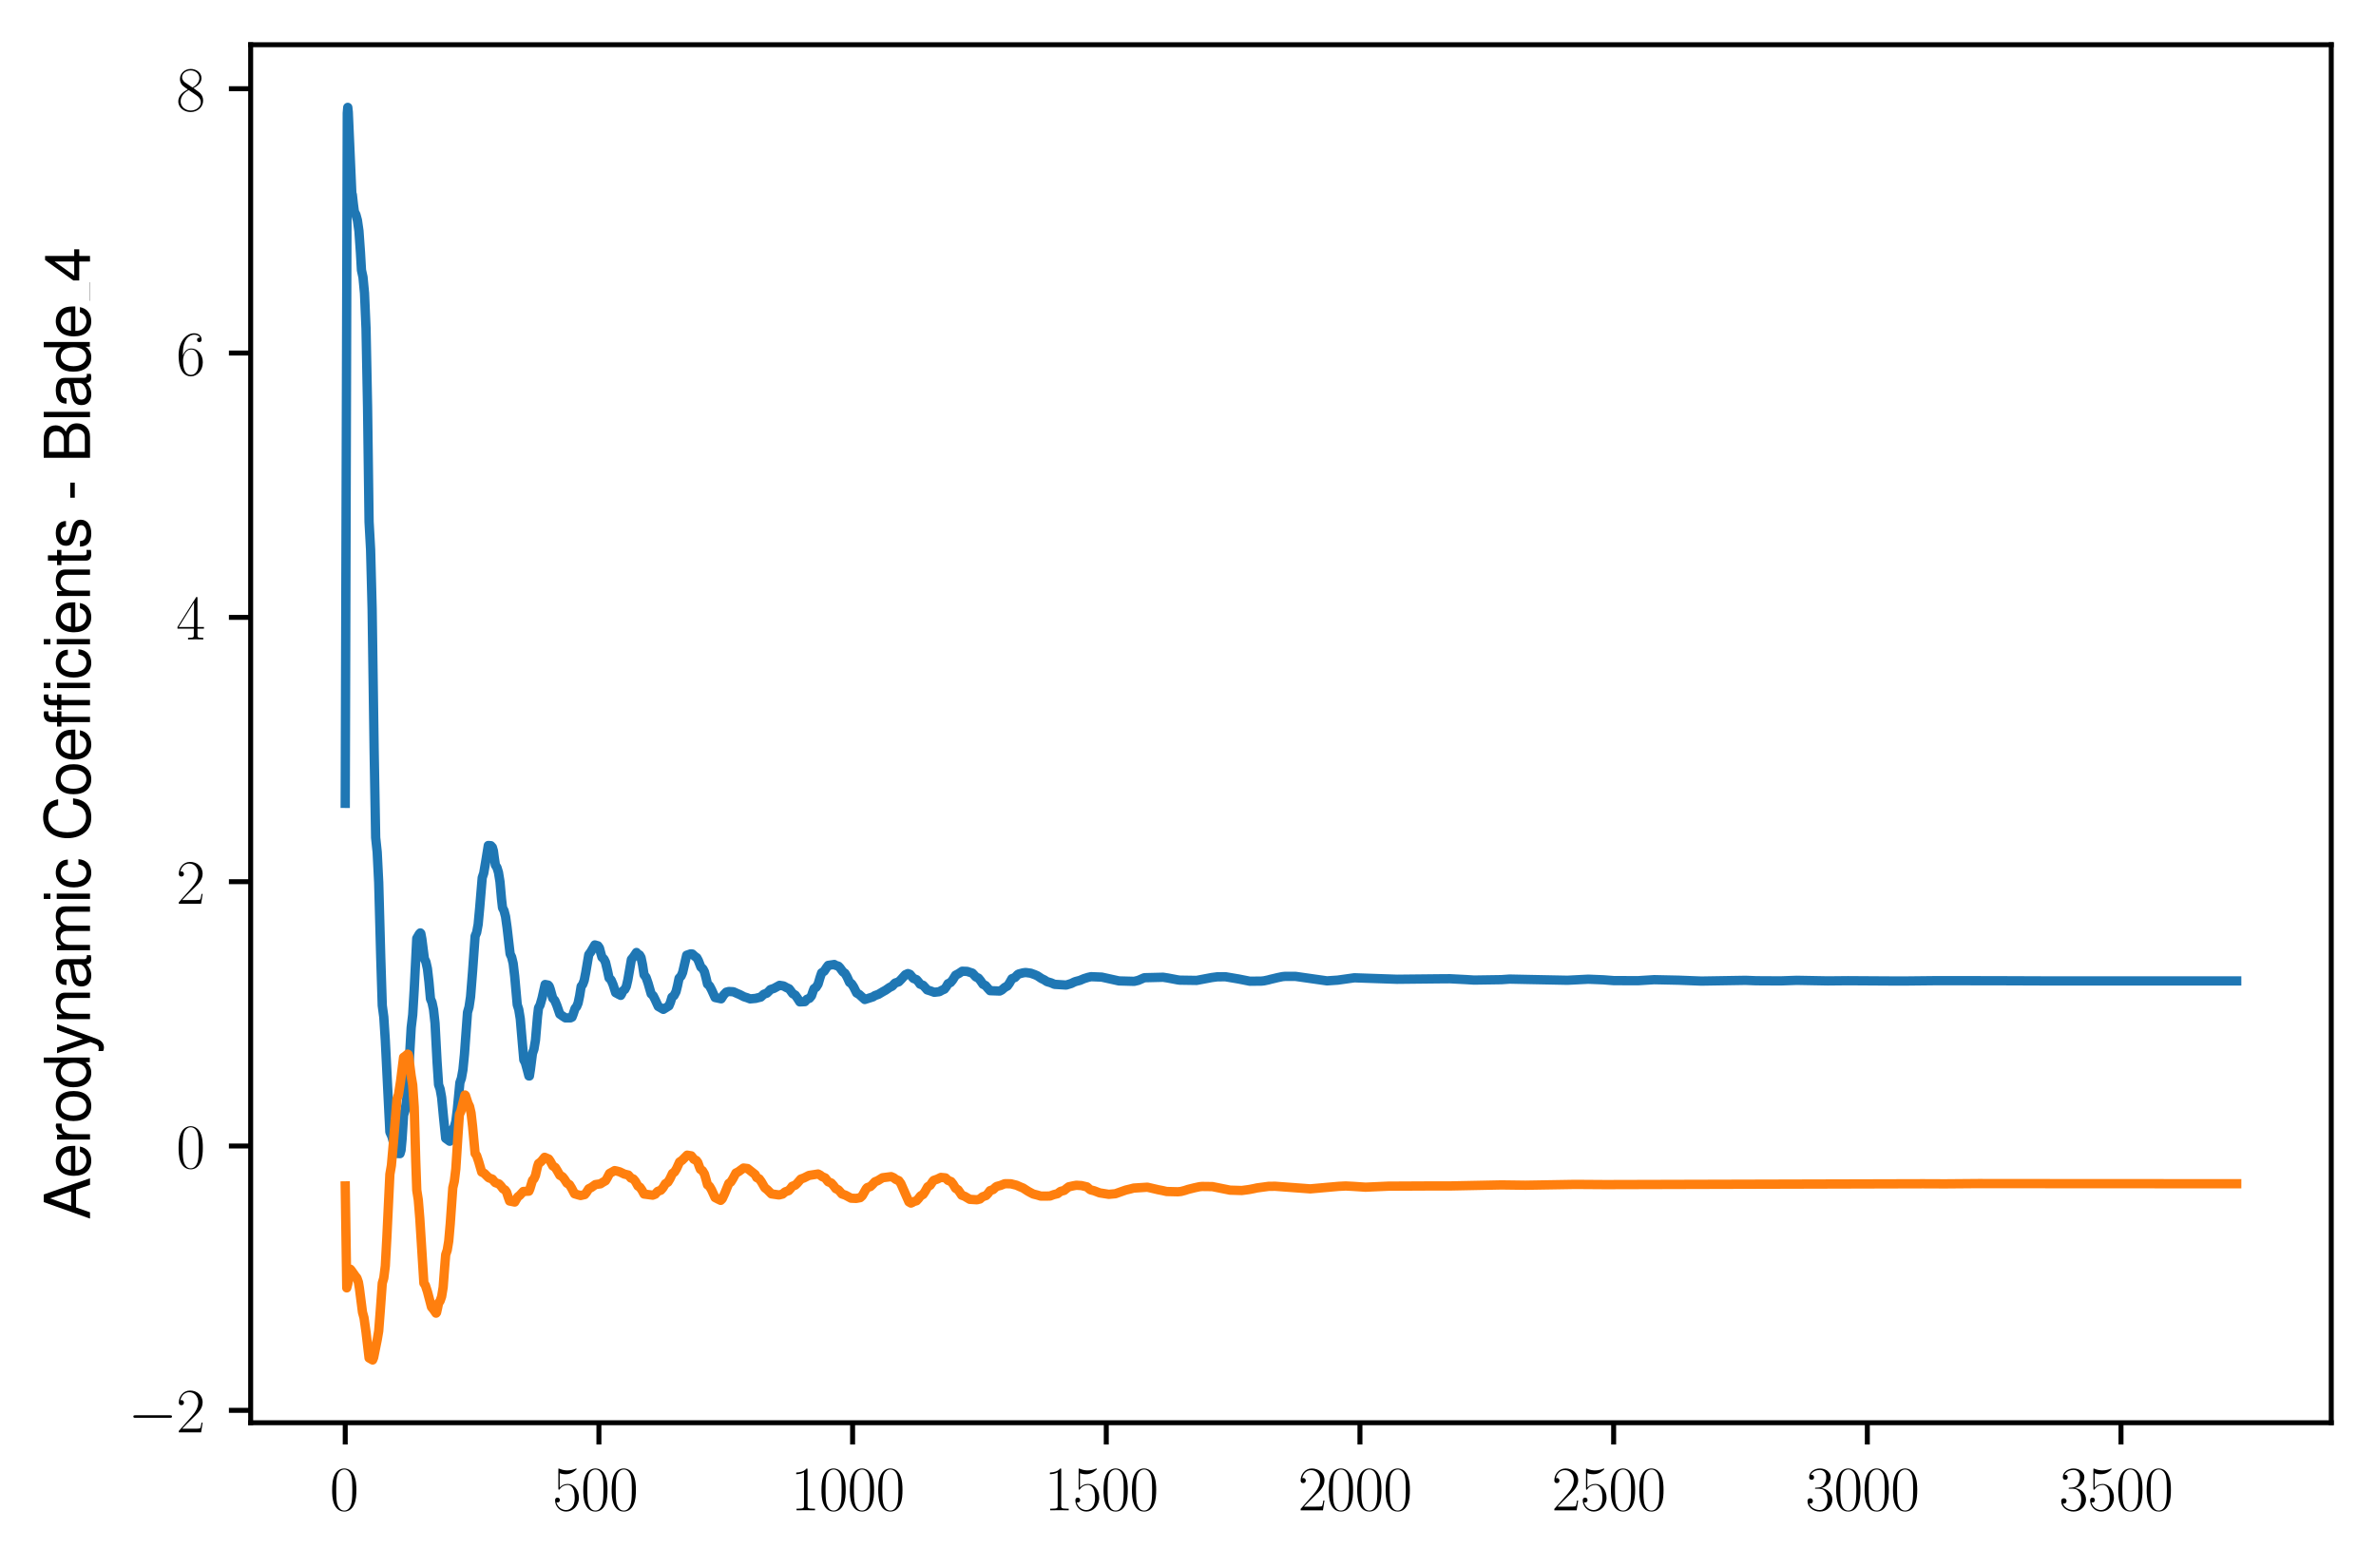 <?xml version="1.0" encoding="utf-8" standalone="no"?>
<!DOCTYPE svg PUBLIC "-//W3C//DTD SVG 1.1//EN"
  "http://www.w3.org/Graphics/SVG/1.1/DTD/svg11.dtd">
<svg xmlns:xlink="http://www.w3.org/1999/xlink" width="382.335pt" height="252.38pt" viewBox="0 0 382.335 252.38" xmlns="http://www.w3.org/2000/svg" version="1.1">
 <defs>
  <style type="text/css">*{stroke-linejoin: round; stroke-linecap: butt}</style>
 </defs>
 <g id="figure_1">
  <g id="patch_1">
   <path d="M 0 252.38 
L 382.335 252.38 
L 382.335 0 
L 0 0 
z
" style="fill: #ffffff"/>
  </g>
  <g id="axes_1">
   <g id="patch_2">
    <path d="M 40.335 228.96 
L 375.135 228.96 
L 375.135 7.2 
L 40.335 7.2 
z
" style="fill: #ffffff"/>
   </g>
   <g id="matplotlib.axis_1">
    <g id="xtick_1">
     <g id="line2d_1">
      <defs>
       <path id="m9c264c8616" d="M 0 0 
L 0 3.5 
" style="stroke: #000000; stroke-width: 0.8"/>
      </defs>
      <g>
       <use xlink:href="#m9c264c8616" x="55.553" y="228.96" style="stroke: #000000; stroke-width: 0.8"/>
      </g>
     </g>
     <g id="text_1">
      <!-- $\mathdefault{0}$ -->
      <g transform="translate(53.062 243.058) scale(0.1 -0.1)">
       <defs>
        <path id="CMR17-30" d="M 2688 2038 
C 2688 2430 2682 3099 2413 3613 
C 2176 4063 1798 4224 1466 4224 
C 1158 4224 768 4082 525 3620 
C 269 3137 243 2539 243 2038 
C 243 1671 250 1112 448 623 
C 723 -39 1216 -128 1466 -128 
C 1760 -128 2208 -7 2470 604 
C 2662 1048 2688 1568 2688 2038 
z
M 1466 -26 
C 1056 -26 813 328 723 816 
C 653 1196 653 1749 653 2109 
C 653 2604 653 3015 736 3407 
C 858 3954 1216 4121 1466 4121 
C 1728 4121 2067 3947 2189 3420 
C 2272 3054 2278 2623 2278 2109 
C 2278 1691 2278 1176 2202 797 
C 2067 96 1690 -26 1466 -26 
z
" transform="scale(0.016)"/>
       </defs>
       <use xlink:href="#CMR17-30" transform="scale(0.996)"/>
      </g>
     </g>
    </g>
    <g id="xtick_2">
     <g id="line2d_2">
      <g>
       <use xlink:href="#m9c264c8616" x="96.374" y="228.96" style="stroke: #000000; stroke-width: 0.8"/>
      </g>
     </g>
     <g id="text_2">
      <!-- $\mathdefault{500}$ -->
      <g transform="translate(88.902 243.058) scale(0.1 -0.1)">
       <defs>
        <path id="CMR17-35" d="M 730 3750 
C 794 3724 1056 3641 1325 3641 
C 1920 3641 2246 3961 2432 4140 
C 2432 4191 2432 4224 2394 4224 
C 2387 4224 2374 4224 2323 4198 
C 2099 4102 1837 4032 1517 4032 
C 1325 4032 1037 4055 723 4191 
C 653 4224 640 4224 634 4224 
C 602 4224 595 4217 595 4090 
L 595 2231 
C 595 2113 595 2080 659 2080 
C 691 2080 704 2093 736 2139 
C 941 2435 1222 2560 1542 2560 
C 1766 2560 2246 2415 2246 1293 
C 2246 1087 2246 716 2054 422 
C 1894 159 1645 25 1370 25 
C 947 25 518 319 403 812 
C 429 806 480 793 506 793 
C 589 793 749 838 749 1036 
C 749 1209 627 1280 506 1280 
C 358 1280 262 1190 262 1011 
C 262 454 704 -128 1382 -128 
C 2042 -128 2669 441 2669 1267 
C 2669 2054 2170 2662 1549 2662 
C 1222 2662 947 2540 730 2304 
L 730 3750 
z
" transform="scale(0.016)"/>
       </defs>
       <use xlink:href="#CMR17-35" transform="scale(0.996)"/>
       <use xlink:href="#CMR17-30" transform="translate(45.69 0) scale(0.996)"/>
       <use xlink:href="#CMR17-30" transform="translate(91.381 0) scale(0.996)"/>
      </g>
     </g>
    </g>
    <g id="xtick_3">
     <g id="line2d_3">
      <g>
       <use xlink:href="#m9c264c8616" x="137.196" y="228.96" style="stroke: #000000; stroke-width: 0.8"/>
      </g>
     </g>
     <g id="text_3">
      <!-- $\mathdefault{1000}$ -->
      <g transform="translate(127.233 243.058) scale(0.1 -0.1)">
       <defs>
        <path id="CMR17-31" d="M 1702 4083 
C 1702 4217 1696 4224 1606 4224 
C 1357 3927 979 3833 621 3820 
C 602 3820 570 3820 563 3808 
C 557 3795 557 3782 557 3648 
C 755 3648 1088 3686 1344 3839 
L 1344 467 
C 1344 243 1331 166 781 166 
L 589 166 
L 589 0 
C 896 6 1216 12 1523 12 
C 1830 12 2150 6 2458 0 
L 2458 166 
L 2266 166 
C 1715 166 1702 236 1702 467 
L 1702 4083 
z
" transform="scale(0.016)"/>
       </defs>
       <use xlink:href="#CMR17-31" transform="scale(0.996)"/>
       <use xlink:href="#CMR17-30" transform="translate(45.69 0) scale(0.996)"/>
       <use xlink:href="#CMR17-30" transform="translate(91.381 0) scale(0.996)"/>
       <use xlink:href="#CMR17-30" transform="translate(137.071 0) scale(0.996)"/>
      </g>
     </g>
    </g>
    <g id="xtick_4">
     <g id="line2d_4">
      <g>
       <use xlink:href="#m9c264c8616" x="178.017" y="228.96" style="stroke: #000000; stroke-width: 0.8"/>
      </g>
     </g>
     <g id="text_4">
      <!-- $\mathdefault{1500}$ -->
      <g transform="translate(168.054 243.058) scale(0.1 -0.1)">
       <use xlink:href="#CMR17-31" transform="scale(0.996)"/>
       <use xlink:href="#CMR17-35" transform="translate(45.69 0) scale(0.996)"/>
       <use xlink:href="#CMR17-30" transform="translate(91.381 0) scale(0.996)"/>
       <use xlink:href="#CMR17-30" transform="translate(137.071 0) scale(0.996)"/>
      </g>
     </g>
    </g>
    <g id="xtick_5">
     <g id="line2d_5">
      <g>
       <use xlink:href="#m9c264c8616" x="218.838" y="228.96" style="stroke: #000000; stroke-width: 0.8"/>
      </g>
     </g>
     <g id="text_5">
      <!-- $\mathdefault{2000}$ -->
      <g transform="translate(208.875 243.058) scale(0.1 -0.1)">
       <defs>
        <path id="CMR17-32" d="M 2669 990 
L 2554 990 
C 2490 537 2438 460 2413 422 
C 2381 371 1920 371 1830 371 
L 602 371 
C 832 620 1280 1073 1824 1596 
C 2214 1966 2669 2400 2669 3033 
C 2669 3788 2067 4224 1395 4224 
C 691 4224 262 3603 262 3027 
C 262 2777 448 2745 525 2745 
C 589 2745 781 2783 781 3007 
C 781 3206 614 3264 525 3264 
C 486 3264 448 3257 422 3244 
C 544 3788 915 4057 1306 4057 
C 1862 4057 2227 3616 2227 3033 
C 2227 2477 1901 1998 1536 1583 
L 262 147 
L 262 0 
L 2515 0 
L 2669 990 
z
" transform="scale(0.016)"/>
       </defs>
       <use xlink:href="#CMR17-32" transform="scale(0.996)"/>
       <use xlink:href="#CMR17-30" transform="translate(45.69 0) scale(0.996)"/>
       <use xlink:href="#CMR17-30" transform="translate(91.381 0) scale(0.996)"/>
       <use xlink:href="#CMR17-30" transform="translate(137.071 0) scale(0.996)"/>
      </g>
     </g>
    </g>
    <g id="xtick_6">
     <g id="line2d_6">
      <g>
       <use xlink:href="#m9c264c8616" x="259.659" y="228.96" style="stroke: #000000; stroke-width: 0.8"/>
      </g>
     </g>
     <g id="text_6">
      <!-- $\mathdefault{2500}$ -->
      <g transform="translate(249.697 243.058) scale(0.1 -0.1)">
       <use xlink:href="#CMR17-32" transform="scale(0.996)"/>
       <use xlink:href="#CMR17-35" transform="translate(45.69 0) scale(0.996)"/>
       <use xlink:href="#CMR17-30" transform="translate(91.381 0) scale(0.996)"/>
       <use xlink:href="#CMR17-30" transform="translate(137.071 0) scale(0.996)"/>
      </g>
     </g>
    </g>
    <g id="xtick_7">
     <g id="line2d_7">
      <g>
       <use xlink:href="#m9c264c8616" x="300.481" y="228.96" style="stroke: #000000; stroke-width: 0.8"/>
      </g>
     </g>
     <g id="text_7">
      <!-- $\mathdefault{3000}$ -->
      <g transform="translate(290.518 243.058) scale(0.1 -0.1)">
       <defs>
        <path id="CMR17-33" d="M 1414 2176 
C 1984 2176 2234 1673 2234 1094 
C 2234 322 1824 25 1453 25 
C 1114 25 563 193 390 691 
C 422 678 454 678 486 678 
C 640 678 755 780 755 947 
C 755 1132 614 1216 486 1216 
C 378 1216 211 1164 211 927 
C 211 335 787 -128 1466 -128 
C 2176 -128 2720 432 2720 1087 
C 2720 1718 2208 2176 1600 2246 
C 2086 2347 2554 2776 2554 3353 
C 2554 3856 2048 4224 1472 4224 
C 890 4224 378 3862 378 3347 
C 378 3123 544 3084 627 3084 
C 762 3084 877 3167 877 3334 
C 877 3500 762 3584 627 3584 
C 602 3584 570 3584 544 3571 
C 730 3999 1235 4076 1459 4076 
C 1683 4076 2106 3966 2106 3347 
C 2106 3167 2080 2851 1862 2574 
C 1670 2329 1453 2316 1242 2297 
C 1210 2297 1062 2284 1037 2284 
C 992 2278 966 2272 966 2227 
C 966 2182 973 2176 1101 2176 
L 1414 2176 
z
" transform="scale(0.016)"/>
       </defs>
       <use xlink:href="#CMR17-33" transform="scale(0.996)"/>
       <use xlink:href="#CMR17-30" transform="translate(45.69 0) scale(0.996)"/>
       <use xlink:href="#CMR17-30" transform="translate(91.381 0) scale(0.996)"/>
       <use xlink:href="#CMR17-30" transform="translate(137.071 0) scale(0.996)"/>
      </g>
     </g>
    </g>
    <g id="xtick_8">
     <g id="line2d_8">
      <g>
       <use xlink:href="#m9c264c8616" x="341.302" y="228.96" style="stroke: #000000; stroke-width: 0.8"/>
      </g>
     </g>
     <g id="text_8">
      <!-- $\mathdefault{3500}$ -->
      <g transform="translate(331.339 243.058) scale(0.1 -0.1)">
       <use xlink:href="#CMR17-33" transform="scale(0.996)"/>
       <use xlink:href="#CMR17-35" transform="translate(45.69 0) scale(0.996)"/>
       <use xlink:href="#CMR17-30" transform="translate(91.381 0) scale(0.996)"/>
       <use xlink:href="#CMR17-30" transform="translate(137.071 0) scale(0.996)"/>
      </g>
     </g>
    </g>
   </g>
   <g id="matplotlib.axis_2">
    <g id="ytick_1">
     <g id="line2d_9">
      <defs>
       <path id="m244bee3d5a" d="M 0 0 
L -3.5 0 
" style="stroke: #000000; stroke-width: 0.8"/>
      </defs>
      <g>
       <use xlink:href="#m244bee3d5a" x="40.335" y="226.967" style="stroke: #000000; stroke-width: 0.8"/>
      </g>
     </g>
     <g id="text_9">
      <!-- $\mathdefault{−2}$ -->
      <g transform="translate(20.605 230.517) scale(0.1 -0.1)">
       <defs>
        <path id="CMSY10-0" d="M 4218 1472 
C 4326 1472 4442 1472 4442 1600 
C 4442 1728 4326 1728 4218 1728 
L 755 1728 
C 646 1728 531 1728 531 1600 
C 531 1472 646 1472 755 1472 
L 4218 1472 
z
" transform="scale(0.016)"/>
       </defs>
       <use xlink:href="#CMSY10-0" transform="scale(0.996)"/>
       <use xlink:href="#CMR17-32" transform="translate(77.487 0) scale(0.996)"/>
      </g>
     </g>
    </g>
    <g id="ytick_2">
     <g id="line2d_10">
      <g>
       <use xlink:href="#m244bee3d5a" x="40.335" y="184.43" style="stroke: #000000; stroke-width: 0.8"/>
      </g>
     </g>
     <g id="text_10">
      <!-- $\mathdefault{0}$ -->
      <g transform="translate(28.353 187.979) scale(0.1 -0.1)">
       <use xlink:href="#CMR17-30" transform="scale(0.996)"/>
      </g>
     </g>
    </g>
    <g id="ytick_3">
     <g id="line2d_11">
      <g>
       <use xlink:href="#m244bee3d5a" x="40.335" y="141.892" style="stroke: #000000; stroke-width: 0.8"/>
      </g>
     </g>
     <g id="text_11">
      <!-- $\mathdefault{2}$ -->
      <g transform="translate(28.353 145.441) scale(0.1 -0.1)">
       <use xlink:href="#CMR17-32" transform="scale(0.996)"/>
      </g>
     </g>
    </g>
    <g id="ytick_4">
     <g id="line2d_12">
      <g>
       <use xlink:href="#m244bee3d5a" x="40.335" y="99.354" style="stroke: #000000; stroke-width: 0.8"/>
      </g>
     </g>
     <g id="text_12">
      <!-- $\mathdefault{4}$ -->
      <g transform="translate(28.353 102.903) scale(0.1 -0.1)">
       <defs>
        <path id="CMR17-34" d="M 2150 4147 
C 2150 4281 2144 4288 2029 4288 
L 128 1254 
L 128 1088 
L 1779 1088 
L 1779 460 
C 1779 230 1766 166 1318 166 
L 1197 166 
L 1197 0 
C 1402 12 1747 12 1965 12 
C 2182 12 2528 12 2733 0 
L 2733 166 
L 2611 166 
C 2163 166 2150 230 2150 460 
L 2150 1088 
L 2803 1088 
L 2803 1254 
L 2150 1254 
L 2150 4147 
z
M 1798 3723 
L 1798 1254 
L 256 1254 
L 1798 3723 
z
" transform="scale(0.016)"/>
       </defs>
       <use xlink:href="#CMR17-34" transform="scale(0.996)"/>
      </g>
     </g>
    </g>
    <g id="ytick_5">
     <g id="line2d_13">
      <g>
       <use xlink:href="#m244bee3d5a" x="40.335" y="56.816" style="stroke: #000000; stroke-width: 0.8"/>
      </g>
     </g>
     <g id="text_13">
      <!-- $\mathdefault{6}$ -->
      <g transform="translate(28.353 60.365) scale(0.1 -0.1)">
       <defs>
        <path id="CMR17-36" d="M 678 2198 
C 678 3712 1395 4076 1811 4076 
C 1946 4076 2272 4049 2400 3782 
C 2298 3782 2106 3782 2106 3558 
C 2106 3385 2246 3328 2336 3328 
C 2394 3328 2566 3353 2566 3571 
C 2566 3987 2246 4224 1805 4224 
C 1043 4224 243 3411 243 2011 
C 243 257 966 -128 1478 -128 
C 2099 -128 2688 431 2688 1295 
C 2688 2101 2170 2688 1517 2688 
C 1126 2688 838 2430 678 1979 
L 678 2198 
z
M 1478 25 
C 691 25 691 1212 691 1450 
C 691 1914 909 2585 1504 2585 
C 1613 2585 1926 2585 2138 2140 
C 2253 1889 2253 1624 2253 1302 
C 2253 954 2253 696 2118 438 
C 1978 173 1773 25 1478 25 
z
" transform="scale(0.016)"/>
       </defs>
       <use xlink:href="#CMR17-36" transform="scale(0.996)"/>
      </g>
     </g>
    </g>
    <g id="ytick_6">
     <g id="line2d_14">
      <g>
       <use xlink:href="#m244bee3d5a" x="40.335" y="14.278" style="stroke: #000000; stroke-width: 0.8"/>
      </g>
     </g>
     <g id="text_14">
      <!-- $\mathdefault{8}$ -->
      <g transform="translate(28.353 17.828) scale(0.1 -0.1)">
       <defs>
        <path id="CMR17-38" d="M 1741 2289 
C 2144 2494 2554 2803 2554 3298 
C 2554 3884 1990 4224 1472 4224 
C 890 4224 378 3800 378 3215 
C 378 3054 416 2777 666 2533 
C 730 2469 998 2276 1171 2154 
C 883 2006 211 1652 211 945 
C 211 282 838 -128 1459 -128 
C 2144 -128 2720 366 2720 1022 
C 2720 1607 2330 1877 2074 2051 
L 1741 2289 
z
M 902 2855 
C 851 2887 595 3086 595 3388 
C 595 3781 998 4076 1459 4076 
C 1965 4076 2336 3716 2336 3298 
C 2336 2700 1670 2359 1638 2359 
C 1632 2359 1626 2359 1574 2398 
L 902 2855 
z
M 2080 1536 
C 2176 1466 2483 1253 2483 861 
C 2483 385 2010 25 1472 25 
C 890 25 448 443 448 951 
C 448 1459 838 1884 1280 2083 
L 2080 1536 
z
" transform="scale(0.016)"/>
       </defs>
       <use xlink:href="#CMR17-38" transform="scale(0.996)"/>
      </g>
     </g>
    </g>
    <g id="text_15">
     <!-- Aerodynamic Coefficients - Blade_4 -->
     <g transform="translate(14.483 196.281) rotate(-90) scale(0.1 -0.1)">
      <defs>
       <path id="NimbusSanL-Regu-41" d="M 3034 1408 
L 3514 0 
L 4179 0 
L 2541 4672 
L 1773 4672 
L 109 0 
L 742 0 
L 1235 1408 
L 3034 1408 
z
M 2867 1907 
L 1382 1907 
L 2150 4032 
L 2867 1907 
z
" transform="scale(0.016)"/>
       <path id="NimbusSanL-Regu-65" d="M 3283 1484 
C 3283 1998 3245 2311 3149 2565 
C 2931 3123 2419 3456 1792 3456 
C 858 3456 256 2734 256 1619 
C 256 545 838 -128 1779 -128 
C 2547 -128 3078 307 3213 1018 
L 2675 1018 
C 2528 588 2227 364 1798 364 
C 1459 364 1171 514 992 787 
C 864 974 819 1161 813 1484 
L 3283 1484 
z
M 826 1920 
C 870 2552 1248 2963 1786 2963 
C 2310 2963 2714 2519 2714 1959 
C 2714 1946 2714 1933 2707 1920 
L 826 1920 
z
" transform="scale(0.016)"/>
       <path id="NimbusSanL-Regu-72" d="M 442 3328 
L 442 0 
L 979 0 
L 979 1727 
C 979 2203 1101 2514 1357 2698 
C 1523 2819 1683 2857 2054 2863 
L 2054 3404 
C 1965 3449 1920 3456 1850 3456 
C 1504 3456 1242 3251 934 2750 
L 934 3328 
L 442 3328 
z
" transform="scale(0.016)"/>
       <path id="NimbusSanL-Regu-6f" d="M 1741 3456 
C 800 3456 230 2784 230 1663 
C 230 543 794 -128 1747 -128 
C 2688 -128 3264 543 3264 1638 
C 3264 2791 2707 3456 1741 3456 
z
M 1747 2963 
C 2349 2963 2707 2472 2707 1644 
C 2707 861 2336 364 1747 364 
C 1152 364 787 855 787 1663 
C 787 2466 1152 2963 1747 2963 
z
" transform="scale(0.016)"/>
       <path id="NimbusSanL-Regu-64" d="M 3168 4672 
L 2637 4672 
L 2637 2937 
C 2413 3276 2054 3456 1606 3456 
C 736 3456 166 2759 166 1695 
C 166 568 723 -128 1626 -128 
C 2086 -128 2406 44 2694 460 
L 2694 19 
L 3168 19 
L 3168 4672 
z
M 1696 2956 
C 2272 2956 2637 2447 2637 1651 
C 2637 880 2266 371 1702 371 
C 1114 371 723 887 723 1663 
C 723 2440 1114 2956 1696 2956 
z
" transform="scale(0.016)"/>
       <path id="NimbusSanL-Regu-79" d="M 2483 3328 
L 1555 724 
L 698 3328 
L 128 3328 
L 1261 -29 
L 1056 -558 
C 973 -794 851 -884 627 -884 
C 550 -884 461 -871 346 -845 
L 346 -1325 
C 454 -1383 563 -1408 704 -1408 
C 877 -1408 1062 -1351 1203 -1248 
C 1370 -1127 1466 -986 1568 -718 
L 3059 3328 
L 2483 3328 
z
" transform="scale(0.016)"/>
       <path id="NimbusSanL-Regu-6e" d="M 448 3328 
L 448 0 
L 986 0 
L 986 1835 
C 986 2539 1344 2988 1894 2988 
C 2317 2988 2586 2732 2586 2328 
L 2586 0 
L 3117 0 
L 3117 2539 
C 3117 3097 2701 3456 2054 3456 
C 1555 3456 1235 3263 941 2796 
L 941 3328 
L 448 3328 
z
" transform="scale(0.016)"/>
       <path id="NimbusSanL-Regu-61" d="M 3424 332 
C 3366 320 3341 320 3309 320 
C 3123 320 3021 415 3021 581 
L 3021 2542 
C 3021 3135 2586 3456 1760 3456 
C 1274 3456 870 3315 646 3065 
C 493 2893 429 2702 416 2370 
L 954 2370 
C 998 2778 1242 2963 1741 2963 
C 2221 2963 2490 2784 2490 2466 
L 2490 2326 
C 2490 2103 2355 2007 1933 1956 
C 1178 1861 1062 1835 858 1753 
C 467 1593 269 1294 269 861 
C 269 256 691 -128 1370 -128 
C 1792 -128 2131 19 2509 364 
C 2547 25 2714 -128 3059 -128 
C 3168 -128 3251 -116 3424 -71 
L 3424 332 
z
M 2490 1071 
C 2490 893 2438 785 2278 638 
C 2061 441 1798 339 1485 339 
C 1069 339 826 536 826 874 
C 826 1224 1062 1402 1632 1485 
C 2195 1562 2310 1587 2490 1670 
L 2490 1071 
z
" transform="scale(0.016)"/>
       <path id="NimbusSanL-Regu-6d" d="M 448 3328 
L 448 0 
L 986 0 
L 986 2089 
C 986 2597 1338 2988 1773 2988 
C 2170 2988 2394 2744 2394 2315 
L 2394 0 
L 2931 0 
L 2931 2109 
C 2931 2597 3283 2988 3718 2988 
C 4109 2988 4339 2738 4339 2315 
L 4339 0 
L 4877 0 
L 4877 2520 
C 4877 3123 4531 3456 3904 3456 
C 3456 3456 3187 3321 2874 2943 
C 2675 3302 2406 3456 1971 3456 
C 1523 3456 1229 3289 941 2886 
L 941 3328 
L 448 3328 
z
" transform="scale(0.016)"/>
       <path id="NimbusSanL-Regu-69" d="M 960 3358 
L 429 3358 
L 429 0 
L 960 0 
L 960 3358 
z
M 960 4672 
L 422 4672 
L 422 3999 
L 960 3999 
L 960 4672 
z
" transform="scale(0.016)"/>
       <path id="NimbusSanL-Regu-63" d="M 3014 2237 
C 2989 2561 2918 2771 2790 2956 
C 2560 3270 2157 3456 1690 3456 
C 787 3456 198 2740 198 1632 
C 198 555 774 -128 1683 -128 
C 2483 -128 2989 352 3053 1167 
L 2515 1167 
C 2426 632 2150 364 1696 364 
C 1107 364 755 842 755 1632 
C 755 2466 1101 2963 1683 2963 
C 2131 2963 2413 2701 2477 2237 
L 3014 2237 
z
" transform="scale(0.016)"/>
       <path id="NimbusSanL-Regu-43" d="M 4237 3219 
C 4051 4236 3462 4736 2438 4736 
C 1811 4736 1306 4537 960 4154 
C 538 3696 307 3035 307 2284 
C 307 1522 544 867 986 415 
C 1344 44 1805 -128 2413 -128 
C 3552 -128 4192 485 4333 1712 
L 3718 1712 
C 3667 1394 3603 1178 3507 994 
C 3315 612 2918 396 2419 396 
C 1491 396 902 1134 902 2291 
C 902 3480 1466 4211 2368 4211 
C 2746 4211 3098 4096 3290 3918 
C 3462 3759 3558 3562 3629 3219 
L 4237 3219 
z
" transform="scale(0.016)"/>
       <path id="NimbusSanL-Regu-66" d="M 1651 3328 
L 1094 3328 
L 1094 3860 
C 1094 4087 1222 4204 1466 4204 
C 1510 4204 1530 4204 1651 4198 
L 1651 4639 
C 1530 4665 1459 4672 1350 4672 
C 858 4672 563 4390 563 3905 
L 563 3328 
L 115 3328 
L 115 2892 
L 563 2892 
L 563 0 
L 1094 0 
L 1094 2892 
L 1651 2892 
L 1651 3328 
z
" transform="scale(0.016)"/>
       <path id="NimbusSanL-Regu-2" d="M 1613 3328 
L 1056 3328 
L 1056 3860 
C 1056 4087 1184 4204 1427 4204 
C 1472 4204 1491 4204 1613 4198 
L 1613 4639 
C 1491 4665 1421 4672 1312 4672 
C 819 4672 525 4390 525 3905 
L 525 3328 
L 77 3328 
L 77 2892 
L 525 2892 
L 525 0 
L 1056 0 
L 1056 2892 
L 1613 2892 
L 1613 3328 
z
M 2790 3328 
L 2259 3328 
L 2259 0 
L 2790 0 
L 2790 3328 
z
M 2790 4672 
L 2259 4672 
L 2259 3999 
L 2790 3999 
L 2790 4672 
z
" transform="scale(0.016)"/>
       <path id="NimbusSanL-Regu-74" d="M 1626 3328 
L 1075 3328 
L 1075 4249 
L 544 4249 
L 544 3328 
L 90 3328 
L 90 2892 
L 544 2892 
L 544 402 
C 544 64 774 -128 1190 -128 
C 1318 -128 1446 -116 1626 -84 
L 1626 364 
C 1555 345 1472 339 1370 339 
C 1139 339 1075 402 1075 634 
L 1075 2892 
L 1626 2892 
L 1626 3328 
z
" transform="scale(0.016)"/>
       <path id="NimbusSanL-Regu-73" d="M 2803 2428 
C 2797 3084 2362 3456 1587 3456 
C 806 3456 301 3052 301 2434 
C 301 1912 570 1663 1363 1472 
L 1862 1351 
C 2234 1262 2381 1129 2381 887 
C 2381 574 2067 364 1600 364 
C 1312 364 1069 447 934 587 
C 851 683 813 778 781 1014 
L 218 1014 
C 243 243 678 -128 1555 -128 
C 2400 -128 2938 288 2938 931 
C 2938 1428 2656 1702 1990 1861 
L 1478 1982 
C 1043 2084 858 2224 858 2459 
C 858 2765 1133 2963 1568 2963 
C 1997 2963 2227 2778 2240 2428 
L 2803 2428 
z
" transform="scale(0.016)"/>
       <path id="NimbusSanL-Regu-2d" d="M 1818 1996 
L 294 1996 
L 294 1536 
L 1818 1536 
L 1818 1996 
z
" transform="scale(0.016)"/>
       <path id="NimbusSanL-Regu-42" d="M 506 0 
L 2611 0 
C 3053 0 3379 121 3629 390 
C 3859 632 3987 961 3987 1321 
C 3987 1878 3731 2214 3136 2444 
C 3558 2643 3782 2994 3782 3476 
C 3782 3821 3654 4127 3411 4345 
C 3168 4569 2848 4672 2400 4672 
L 506 4672 
L 506 0 
z
M 1101 2636 
L 1101 4147 
L 2253 4147 
C 2586 4147 2771 4101 2931 3977 
C 3098 3847 3187 3652 3187 3391 
C 3187 3138 3098 2936 2931 2806 
C 2771 2682 2586 2636 2253 2636 
L 1101 2636 
z
M 1101 524 
L 1101 2112 
L 2554 2112 
C 2842 2112 3034 2042 3174 1890 
C 3315 1745 3392 1542 3392 1315 
C 3392 1093 3315 891 3174 746 
C 3034 594 2842 524 2554 524 
L 1101 524 
z
" transform="scale(0.016)"/>
       <path id="NimbusSanL-Regu-6c" d="M 973 4672 
L 435 4672 
L 435 0 
L 973 0 
L 973 4672 
z
" transform="scale(0.016)"/>
       <path id="NimbusSanL-Regu-34" d="M 2093 1088 
L 2093 0 
L 2656 0 
L 2656 1088 
L 3328 1088 
L 3328 1593 
L 2656 1593 
L 2656 4537 
L 2240 4537 
L 179 1683 
L 179 1088 
L 2093 1088 
z
M 2093 1593 
L 672 1593 
L 2093 3577 
L 2093 1593 
z
" transform="scale(0.016)"/>
      </defs>
      <use xlink:href="#NimbusSanL-Regu-41" transform="scale(0.996)"/>
      <use xlink:href="#NimbusSanL-Regu-65" transform="translate(66.45 0) scale(0.996)"/>
      <use xlink:href="#NimbusSanL-Regu-72" transform="translate(121.842 0) scale(0.996)"/>
      <use xlink:href="#NimbusSanL-Regu-6f" transform="translate(155.017 0) scale(0.996)"/>
      <use xlink:href="#NimbusSanL-Regu-64" transform="translate(210.409 0) scale(0.996)"/>
      <use xlink:href="#NimbusSanL-Regu-79" transform="translate(265.8 0) scale(0.996)"/>
      <use xlink:href="#NimbusSanL-Regu-6e" transform="translate(315.613 0) scale(0.996)"/>
      <use xlink:href="#NimbusSanL-Regu-61" transform="translate(371.005 0) scale(0.996)"/>
      <use xlink:href="#NimbusSanL-Regu-6d" transform="translate(426.397 0) scale(0.996)"/>
      <use xlink:href="#NimbusSanL-Regu-69" transform="translate(509.385 0) scale(0.996)"/>
      <use xlink:href="#NimbusSanL-Regu-63" transform="translate(531.502 0) scale(0.996)"/>
      <use xlink:href="#NimbusSanL-Regu-43" transform="translate(609.01 0) scale(0.996)"/>
      <use xlink:href="#NimbusSanL-Regu-6f" transform="translate(680.94 0) scale(0.996)"/>
      <use xlink:href="#NimbusSanL-Regu-65" transform="translate(736.332 0) scale(0.996)"/>
      <use xlink:href="#NimbusSanL-Regu-66" transform="translate(791.724 0) scale(0.996)"/>
      <use xlink:href="#NimbusSanL-Regu-2" transform="translate(819.419 0) scale(0.996)"/>
      <use xlink:href="#NimbusSanL-Regu-63" transform="translate(869.232 0) scale(0.996)"/>
      <use xlink:href="#NimbusSanL-Regu-69" transform="translate(919.045 0) scale(0.996)"/>
      <use xlink:href="#NimbusSanL-Regu-65" transform="translate(941.162 0) scale(0.996)"/>
      <use xlink:href="#NimbusSanL-Regu-6e" transform="translate(996.554 0) scale(0.996)"/>
      <use xlink:href="#NimbusSanL-Regu-74" transform="translate(1051.945 0) scale(0.996)"/>
      <use xlink:href="#NimbusSanL-Regu-73" transform="translate(1079.641 0) scale(0.996)"/>
      <use xlink:href="#NimbusSanL-Regu-2d" transform="translate(1157.149 0) scale(0.996)"/>
      <use xlink:href="#NimbusSanL-Regu-42" transform="translate(1218.019 0) scale(0.996)"/>
      <use xlink:href="#NimbusSanL-Regu-6c" transform="translate(1284.469 0) scale(0.996)"/>
      <use xlink:href="#NimbusSanL-Regu-61" transform="translate(1306.586 0) scale(0.996)"/>
      <use xlink:href="#NimbusSanL-Regu-64" transform="translate(1361.978 0) scale(0.996)"/>
      <use xlink:href="#NimbusSanL-Regu-65" transform="translate(1417.37 0) scale(0.996)"/>
      <use xlink:href="#NimbusSanL-Regu-34" transform="translate(1508.627 0) scale(0.996)"/>
      <path d="M 1478.739 0 
L 1508.627 0 
L 1508.627 0.399 
L 1478.739 0.399 
L 1478.739 0 
z
"/>
     </g>
    </g>
   </g>
   <g id="line2d_15">
    <path d="M 55.553 129.28 
L 55.88 18.215 
L 55.961 17.28 
L 56.043 18.049 
L 56.614 31.123 
L 56.696 31.335 
L 56.859 32.808 
L 57.023 34.061 
L 57.267 34.544 
L 57.512 35.439 
L 57.757 37.153 
L 58.002 40.625 
L 58.165 43.479 
L 58.41 44.601 
L 58.655 47.181 
L 58.9 52.887 
L 59.145 65.443 
L 59.39 83.974 
L 59.635 88.448 
L 59.88 97.956 
L 60.207 120.91 
L 60.451 134.802 
L 60.696 137.137 
L 60.941 142.04 
L 61.268 154.091 
L 61.513 161.827 
L 61.758 163.662 
L 62.003 167.458 
L 62.737 182.177 
L 63.064 182.887 
L 63.472 184.436 
L 63.799 185.624 
L 64.37 185.653 
L 64.534 185.108 
L 64.697 183.347 
L 64.942 179.462 
L 65.187 178.668 
L 65.432 177.108 
L 65.677 173.934 
L 66.166 165.379 
L 66.411 163.305 
L 66.656 159.187 
L 67.065 151.014 
L 67.473 150.311 
L 67.636 150.139 
L 67.718 150.234 
L 67.881 151.094 
L 68.289 154.277 
L 68.534 154.799 
L 68.779 155.891 
L 69.024 158.009 
L 69.269 160.744 
L 69.514 161.31 
L 69.759 162.451 
L 70.004 164.684 
L 70.33 170.858 
L 70.575 174.568 
L 70.82 175.252 
L 71.065 176.605 
L 71.392 180.033 
L 71.718 183.192 
L 72.371 183.663 
L 72.535 183.17 
L 72.861 181.755 
L 73.106 181.365 
L 73.351 180.468 
L 73.596 178.495 
L 74.004 174.227 
L 74.249 173.519 
L 74.494 172.157 
L 74.739 169.651 
L 75.229 162.922 
L 75.474 162.072 
L 75.719 160.421 
L 76.045 156.324 
L 76.453 150.652 
L 76.698 150.085 
L 76.943 148.761 
L 77.188 146.12 
L 77.596 141.251 
L 77.841 140.52 
L 78.168 138.591 
L 78.576 136.067 
L 78.984 136.098 
L 79.229 136.369 
L 79.393 136.923 
L 79.556 138.15 
L 79.719 139.225 
L 79.964 139.599 
L 80.209 140.392 
L 80.454 141.897 
L 80.699 144.656 
L 80.862 146.091 
L 81.107 146.563 
L 81.352 147.515 
L 81.597 149.269 
L 82.087 153.513 
L 82.332 154.031 
L 82.577 155.045 
L 82.822 157.113 
L 83.23 161.689 
L 83.475 162.449 
L 83.72 163.955 
L 84.046 167.767 
L 84.291 170.572 
L 84.536 171.02 
L 84.863 172.214 
L 85.108 173.154 
L 85.189 173.157 
L 85.352 172.119 
L 85.679 169.541 
L 85.924 168.83 
L 86.169 167.386 
L 86.495 163.56 
L 86.659 162.186 
L 86.904 161.756 
L 87.23 160.613 
L 87.72 158.438 
L 88.21 158.535 
L 88.373 158.722 
L 88.537 159.172 
L 88.945 160.647 
L 89.271 161.008 
L 89.598 161.782 
L 90.088 163.205 
L 90.578 163.548 
L 90.986 163.809 
L 91.802 163.806 
L 92.047 163.69 
L 92.21 163.271 
L 92.537 162.292 
L 92.782 162.013 
L 93.027 161.423 
L 93.272 160.258 
L 93.517 158.735 
L 93.762 158.432 
L 94.007 157.776 
L 94.252 156.522 
L 94.741 153.639 
L 95.068 153.192 
L 95.721 152.068 
L 96.211 152.211 
L 96.456 152.559 
L 96.701 153.475 
L 96.864 154.047 
L 97.191 154.356 
L 97.436 154.87 
L 97.762 156.228 
L 98.007 157.384 
L 98.334 157.71 
L 98.66 158.485 
L 99.068 159.758 
L 99.558 160.023 
L 99.885 160.185 
L 100.048 159.905 
L 100.211 159.489 
L 100.538 159.234 
L 100.783 158.754 
L 101.028 157.709 
L 101.599 154.414 
L 101.926 154.016 
L 102.416 153.285 
L 102.579 153.499 
L 102.906 153.676 
L 103.151 154.095 
L 103.396 155.276 
L 103.64 156.866 
L 103.967 157.306 
L 104.294 158.254 
L 104.783 159.941 
L 105.11 160.25 
L 105.437 160.905 
L 105.926 161.967 
L 106.416 162.25 
L 106.743 162.437 
L 107.641 161.875 
L 107.886 161.293 
L 108.131 160.476 
L 108.457 160.223 
L 108.784 159.592 
L 109.029 158.612 
L 109.274 157.431 
L 109.6 157.08 
L 109.845 156.506 
L 110.172 155.098 
L 110.498 153.725 
L 111.152 153.507 
L 111.396 153.529 
L 111.805 153.902 
L 112.131 154.137 
L 112.376 154.588 
L 112.784 155.633 
L 113.111 155.924 
L 113.356 156.398 
L 113.601 157.328 
L 113.846 158.371 
L 114.172 158.659 
L 114.499 159.279 
L 115.07 160.534 
L 116.05 160.742 
L 116.458 160.106 
L 116.867 159.672 
L 117.275 159.563 
L 118.01 159.604 
L 118.581 159.864 
L 119.071 160.074 
L 119.724 160.413 
L 120.214 160.563 
L 120.704 160.751 
L 121.602 160.671 
L 121.847 160.603 
L 122.418 160.464 
L 122.745 160.158 
L 122.908 160.003 
L 123.398 159.836 
L 123.725 159.519 
L 123.969 159.252 
L 124.541 159.062 
L 125.439 158.57 
L 126.092 158.675 
L 126.5 158.904 
L 126.99 159.134 
L 127.235 159.455 
L 127.562 159.905 
L 127.97 160.143 
L 128.296 160.6 
L 128.705 161.234 
L 129.521 161.197 
L 129.684 161.01 
L 129.848 160.818 
L 130.256 160.657 
L 130.582 160.262 
L 130.827 159.526 
L 130.991 159.107 
L 131.317 158.892 
L 131.644 158.376 
L 131.97 157.282 
L 132.215 156.56 
L 132.624 156.295 
L 133.032 155.677 
L 133.277 155.359 
L 134.256 155.216 
L 134.42 155.335 
L 134.91 155.49 
L 135.154 155.74 
L 135.644 156.405 
L 135.971 156.638 
L 136.297 157.195 
L 136.706 158.097 
L 137.032 158.323 
L 137.359 158.826 
L 137.849 159.799 
L 138.257 160.04 
L 139.155 160.851 
L 140.461 160.432 
L 140.788 160.221 
L 141.359 160.018 
L 142.094 159.578 
L 142.502 159.356 
L 143.155 158.905 
L 143.564 158.708 
L 143.89 158.346 
L 144.054 158.197 
L 144.625 158.003 
L 145.033 157.588 
L 145.686 156.864 
L 146.095 156.68 
L 146.421 156.798 
L 146.829 157.286 
L 146.993 157.464 
L 147.483 157.654 
L 147.809 158.029 
L 148.054 158.377 
L 148.544 158.57 
L 148.952 159.015 
L 149.197 159.304 
L 149.769 159.483 
L 150.34 159.691 
L 151.156 159.595 
L 151.565 159.363 
L 151.973 159.186 
L 152.299 158.76 
L 152.544 158.312 
L 152.953 158.122 
L 153.279 157.731 
L 153.769 156.943 
L 154.259 156.682 
L 154.83 156.302 
L 155.647 156.331 
L 155.892 156.42 
L 156.463 156.6 
L 156.708 156.857 
L 157.035 157.22 
L 157.443 157.411 
L 157.769 157.805 
L 158.178 158.401 
L 158.586 158.603 
L 158.994 159.081 
L 159.321 159.432 
L 160.872 159.489 
L 161.198 159.323 
L 161.688 158.9 
L 162.097 158.684 
L 162.423 158.238 
L 162.831 157.507 
L 163.321 157.308 
L 163.729 156.875 
L 163.893 156.755 
L 164.627 156.563 
L 165.036 156.508 
L 165.852 156.615 
L 166.505 156.851 
L 166.913 157.026 
L 167.567 157.461 
L 168.056 157.702 
L 168.465 157.97 
L 169.118 158.166 
L 169.689 158.41 
L 171.567 158.525 
L 172.384 158.275 
L 172.873 158.034 
L 173.118 157.946 
L 173.771 157.774 
L 174.425 157.495 
L 175.078 157.292 
L 175.568 157.18 
L 177.282 157.248 
L 178.915 157.608 
L 179.65 157.771 
L 180.058 157.862 
L 182.507 157.929 
L 183.16 157.774 
L 184.14 157.346 
L 187.161 157.272 
L 187.896 157.386 
L 189.528 157.694 
L 189.855 157.737 
L 192.549 157.779 
L 193.856 157.531 
L 194.999 157.316 
L 195.897 157.199 
L 197.203 157.192 
L 199.326 157.553 
L 201.122 157.91 
L 202.999 157.889 
L 203.408 157.844 
L 204.061 157.708 
L 204.469 157.596 
L 205.122 157.443 
L 205.53 157.343 
L 206.347 157.173 
L 206.755 157.132 
L 208.47 157.131 
L 213.531 157.851 
L 215.246 157.735 
L 217.94 157.359 
L 224.798 157.595 
L 231.493 157.523 
L 233.289 157.51 
L 235.983 157.65 
L 237.208 157.725 
L 241.616 157.659 
L 242.923 157.566 
L 246.27 157.637 
L 252.23 157.755 
L 255.577 157.585 
L 258.027 157.685 
L 259.741 157.816 
L 263.66 157.82 
L 266.191 157.662 
L 270.11 157.745 
L 273.784 157.887 
L 280.887 157.769 
L 282.601 157.835 
L 286.52 157.857 
L 289.132 157.767 
L 294.113 157.859 
L 297.378 157.828 
L 303.746 157.868 
L 306.277 157.878 
L 311.258 157.825 
L 320.565 157.829 
L 330.77 157.868 
L 344.731 157.861 
L 359.917 157.862 
L 359.917 157.862 
" clip-path="url(#pdef87fff3a)" style="fill: none; stroke: #1f77b4; stroke-width: 1.5; stroke-linecap: square"/>
   </g>
   <g id="line2d_16">
    <path d="M 55.553 190.854 
L 55.798 207.258 
L 55.961 206.618 
L 56.369 204.252 
L 56.533 204.445 
L 57.186 205.375 
L 57.431 205.67 
L 57.676 206.359 
L 57.839 207.338 
L 58.329 211.176 
L 58.574 212.07 
L 58.9 214.394 
L 59.39 218.539 
L 59.962 218.862 
L 60.125 218.469 
L 60.696 215.637 
L 60.941 214.194 
L 61.186 211.001 
L 61.513 206.502 
L 61.758 205.677 
L 62.003 203.726 
L 62.248 199.215 
L 62.737 188.983 
L 62.982 187.564 
L 63.309 183.86 
L 63.88 176.874 
L 64.125 176.14 
L 64.452 174.046 
L 64.942 170.152 
L 65.268 169.923 
L 65.595 169.64 
L 65.677 169.695 
L 65.758 169.972 
L 66.166 173.148 
L 66.411 174.604 
L 66.656 178.184 
L 66.901 186.832 
L 67.065 191.541 
L 67.309 193.092 
L 67.554 196.094 
L 68.208 206.501 
L 68.452 206.856 
L 68.779 207.857 
L 69.432 210.341 
L 69.759 210.741 
L 70.167 211.331 
L 70.249 211.235 
L 70.412 210.517 
L 70.575 209.693 
L 70.82 209.364 
L 71.065 208.657 
L 71.31 207.165 
L 71.555 203.896 
L 71.718 201.922 
L 71.963 201.205 
L 72.208 199.73 
L 72.453 196.927 
L 72.861 191.157 
L 73.106 190.118 
L 73.351 188.109 
L 73.678 182.959 
L 73.923 179.38 
L 74.167 178.836 
L 74.494 177.496 
L 74.821 176.218 
L 74.902 176.296 
L 75.31 177.545 
L 75.555 178.056 
L 75.8 179.108 
L 76.045 181.261 
L 76.453 185.63 
L 76.698 185.966 
L 77.025 186.936 
L 77.515 188.62 
L 77.923 188.824 
L 78.495 189.396 
L 78.658 189.549 
L 79.229 189.758 
L 79.556 190.162 
L 79.719 190.329 
L 80.291 190.532 
L 80.617 190.872 
L 80.944 191.312 
L 81.27 191.502 
L 81.515 191.848 
L 81.76 192.608 
L 82.005 193.282 
L 82.822 193.45 
L 83.311 192.625 
L 83.638 192.366 
L 84.209 191.743 
L 85.108 191.696 
L 85.271 191.314 
L 85.679 189.973 
L 85.924 189.709 
L 86.169 189.156 
L 86.495 187.732 
L 86.659 187.248 
L 87.067 186.943 
L 87.638 186.245 
L 87.883 186.344 
L 88.292 186.523 
L 88.537 186.867 
L 88.945 187.619 
L 89.353 187.887 
L 89.68 188.413 
L 90.088 189.137 
L 90.496 189.359 
L 90.823 189.761 
L 91.231 190.399 
L 91.639 190.659 
L 91.966 191.191 
L 92.455 192.115 
L 93.027 192.29 
L 93.435 192.395 
L 94.088 192.247 
L 94.333 191.952 
L 94.741 191.309 
L 95.15 191.103 
L 95.803 190.637 
L 96.619 190.514 
L 97.027 190.254 
L 97.436 190.022 
L 97.681 189.62 
L 98.089 188.843 
L 98.497 188.62 
L 98.905 188.388 
L 99.232 188.453 
L 99.722 188.589 
L 100.456 188.943 
L 101.11 189.103 
L 101.354 189.384 
L 101.518 189.578 
L 101.926 189.742 
L 102.253 190.138 
L 102.661 190.873 
L 102.987 191.076 
L 103.314 191.556 
L 103.64 192.159 
L 105.028 192.343 
L 105.437 192.185 
L 105.681 191.898 
L 105.845 191.726 
L 106.335 191.543 
L 106.661 191.172 
L 107.069 190.504 
L 107.478 190.244 
L 107.804 189.707 
L 108.212 188.838 
L 108.539 188.611 
L 108.866 188.081 
L 109.355 187.004 
L 109.764 186.725 
L 110.58 185.901 
L 111.233 186.007 
L 111.478 186.312 
L 111.641 186.556 
L 112.05 186.758 
L 112.295 187.084 
L 112.539 187.778 
L 112.703 188.182 
L 113.029 188.394 
L 113.356 188.934 
L 113.601 189.769 
L 113.846 190.674 
L 114.172 190.92 
L 114.499 191.488 
L 115.07 192.727 
L 115.56 192.982 
L 115.968 193.176 
L 116.213 192.939 
L 116.622 192.054 
L 117.275 190.451 
L 117.601 190.225 
L 117.928 189.699 
L 118.418 188.779 
L 118.826 188.567 
L 119.642 187.975 
L 120.296 188.053 
L 121.52 189.019 
L 121.765 189.505 
L 122.173 189.718 
L 122.5 190.166 
L 123.071 191.155 
L 123.48 191.473 
L 124.133 192.131 
L 125.357 192.308 
L 125.929 192.166 
L 126.174 191.948 
L 126.337 191.809 
L 126.909 191.608 
L 127.235 191.246 
L 127.48 190.912 
L 127.97 190.727 
L 128.296 190.413 
L 128.868 189.749 
L 129.358 189.573 
L 130.174 189.162 
L 131.644 188.933 
L 131.97 189.106 
L 132.297 189.358 
L 132.787 189.567 
L 133.113 189.993 
L 133.277 190.188 
L 133.767 190.387 
L 134.093 190.75 
L 134.501 191.295 
L 134.91 191.486 
L 135.236 191.849 
L 135.481 192.145 
L 136.053 192.345 
L 136.951 192.827 
L 137.767 192.863 
L 138.42 192.741 
L 138.747 192.439 
L 139.4 191.291 
L 139.563 191.122 
L 140.053 190.954 
L 140.38 190.643 
L 140.788 190.194 
L 141.278 189.989 
L 142.012 189.536 
L 143.4 189.358 
L 143.809 189.535 
L 144.135 189.793 
L 144.625 190.005 
L 144.952 190.454 
L 146.258 193.417 
L 146.584 193.614 
L 146.829 193.506 
L 146.993 193.388 
L 147.483 193.242 
L 147.809 192.886 
L 148.136 192.453 
L 148.544 192.22 
L 148.87 191.733 
L 149.279 190.998 
L 149.687 190.743 
L 150.095 190.131 
L 150.258 189.957 
L 150.83 189.759 
L 151.401 189.483 
L 152.136 189.555 
L 152.381 189.784 
L 152.544 189.955 
L 153.034 190.149 
L 153.361 190.552 
L 153.769 191.235 
L 154.177 191.489 
L 154.504 191.967 
L 154.749 192.34 
L 155.239 192.526 
L 156.055 193.011 
L 157.198 193.082 
L 157.688 192.959 
L 157.933 192.741 
L 158.096 192.603 
L 158.668 192.406 
L 158.994 192.057 
L 159.321 191.608 
L 159.811 191.439 
L 160.219 191.055 
L 160.382 190.938 
L 161.035 190.759 
L 161.688 190.496 
L 162.668 190.51 
L 162.913 190.575 
L 163.566 190.737 
L 164.138 190.992 
L 164.627 191.192 
L 165.444 191.718 
L 165.934 191.986 
L 166.26 192.155 
L 166.913 192.32 
L 167.485 192.492 
L 168.955 192.48 
L 169.363 192.327 
L 169.608 192.243 
L 170.179 192.102 
L 170.506 191.842 
L 170.669 191.728 
L 171.241 191.576 
L 171.649 191.245 
L 171.975 190.997 
L 172.71 190.835 
L 173.2 190.748 
L 174.016 190.797 
L 174.261 190.856 
L 174.914 191.009 
L 175.323 191.374 
L 175.486 191.484 
L 176.057 191.628 
L 176.955 191.972 
L 178.425 192.206 
L 179.486 192.109 
L 180.956 191.586 
L 181.201 191.505 
L 181.854 191.351 
L 182.426 191.199 
L 184.63 191.06 
L 186.099 191.4 
L 186.344 191.46 
L 187.079 191.601 
L 187.732 191.751 
L 189.528 191.794 
L 190.018 191.749 
L 190.671 191.579 
L 191.161 191.415 
L 191.814 191.253 
L 192.223 191.151 
L 193.039 190.975 
L 193.447 190.94 
L 195.08 190.96 
L 197.938 191.533 
L 199.815 191.59 
L 200.795 191.461 
L 201.122 191.411 
L 201.856 191.265 
L 202.265 191.174 
L 204.142 190.92 
L 205.204 190.909 
L 210.837 191.325 
L 215.409 190.92 
L 216.552 190.864 
L 217.695 190.922 
L 219.736 191.057 
L 223.41 190.891 
L 230.186 190.857 
L 233.534 190.853 
L 241.616 190.69 
L 245.454 190.741 
L 253.455 190.607 
L 258.353 190.641 
L 309.461 190.504 
L 312.972 190.519 
L 318.36 190.474 
L 332.321 190.487 
L 359.917 190.501 
L 359.917 190.501 
" clip-path="url(#pdef87fff3a)" style="fill: none; stroke: #ff7f0e; stroke-width: 1.5; stroke-linecap: square"/>
   </g>
   <g id="patch_3">
    <path d="M 40.335 228.96 
L 40.335 7.2 
" style="fill: none; stroke: #000000; stroke-width: 0.8; stroke-linejoin: miter; stroke-linecap: square"/>
   </g>
   <g id="patch_4">
    <path d="M 375.135 228.96 
L 375.135 7.2 
" style="fill: none; stroke: #000000; stroke-width: 0.8; stroke-linejoin: miter; stroke-linecap: square"/>
   </g>
   <g id="patch_5">
    <path d="M 40.335 228.96 
L 375.135 228.96 
" style="fill: none; stroke: #000000; stroke-width: 0.8; stroke-linejoin: miter; stroke-linecap: square"/>
   </g>
   <g id="patch_6">
    <path d="M 40.335 7.2 
L 375.135 7.2 
" style="fill: none; stroke: #000000; stroke-width: 0.8; stroke-linejoin: miter; stroke-linecap: square"/>
   </g>
  </g>
 </g>
 <defs>
  <clipPath id="pdef87fff3a">
   <rect x="40.335" y="7.2" width="334.8" height="221.76"/>
  </clipPath>
 </defs>
</svg>
